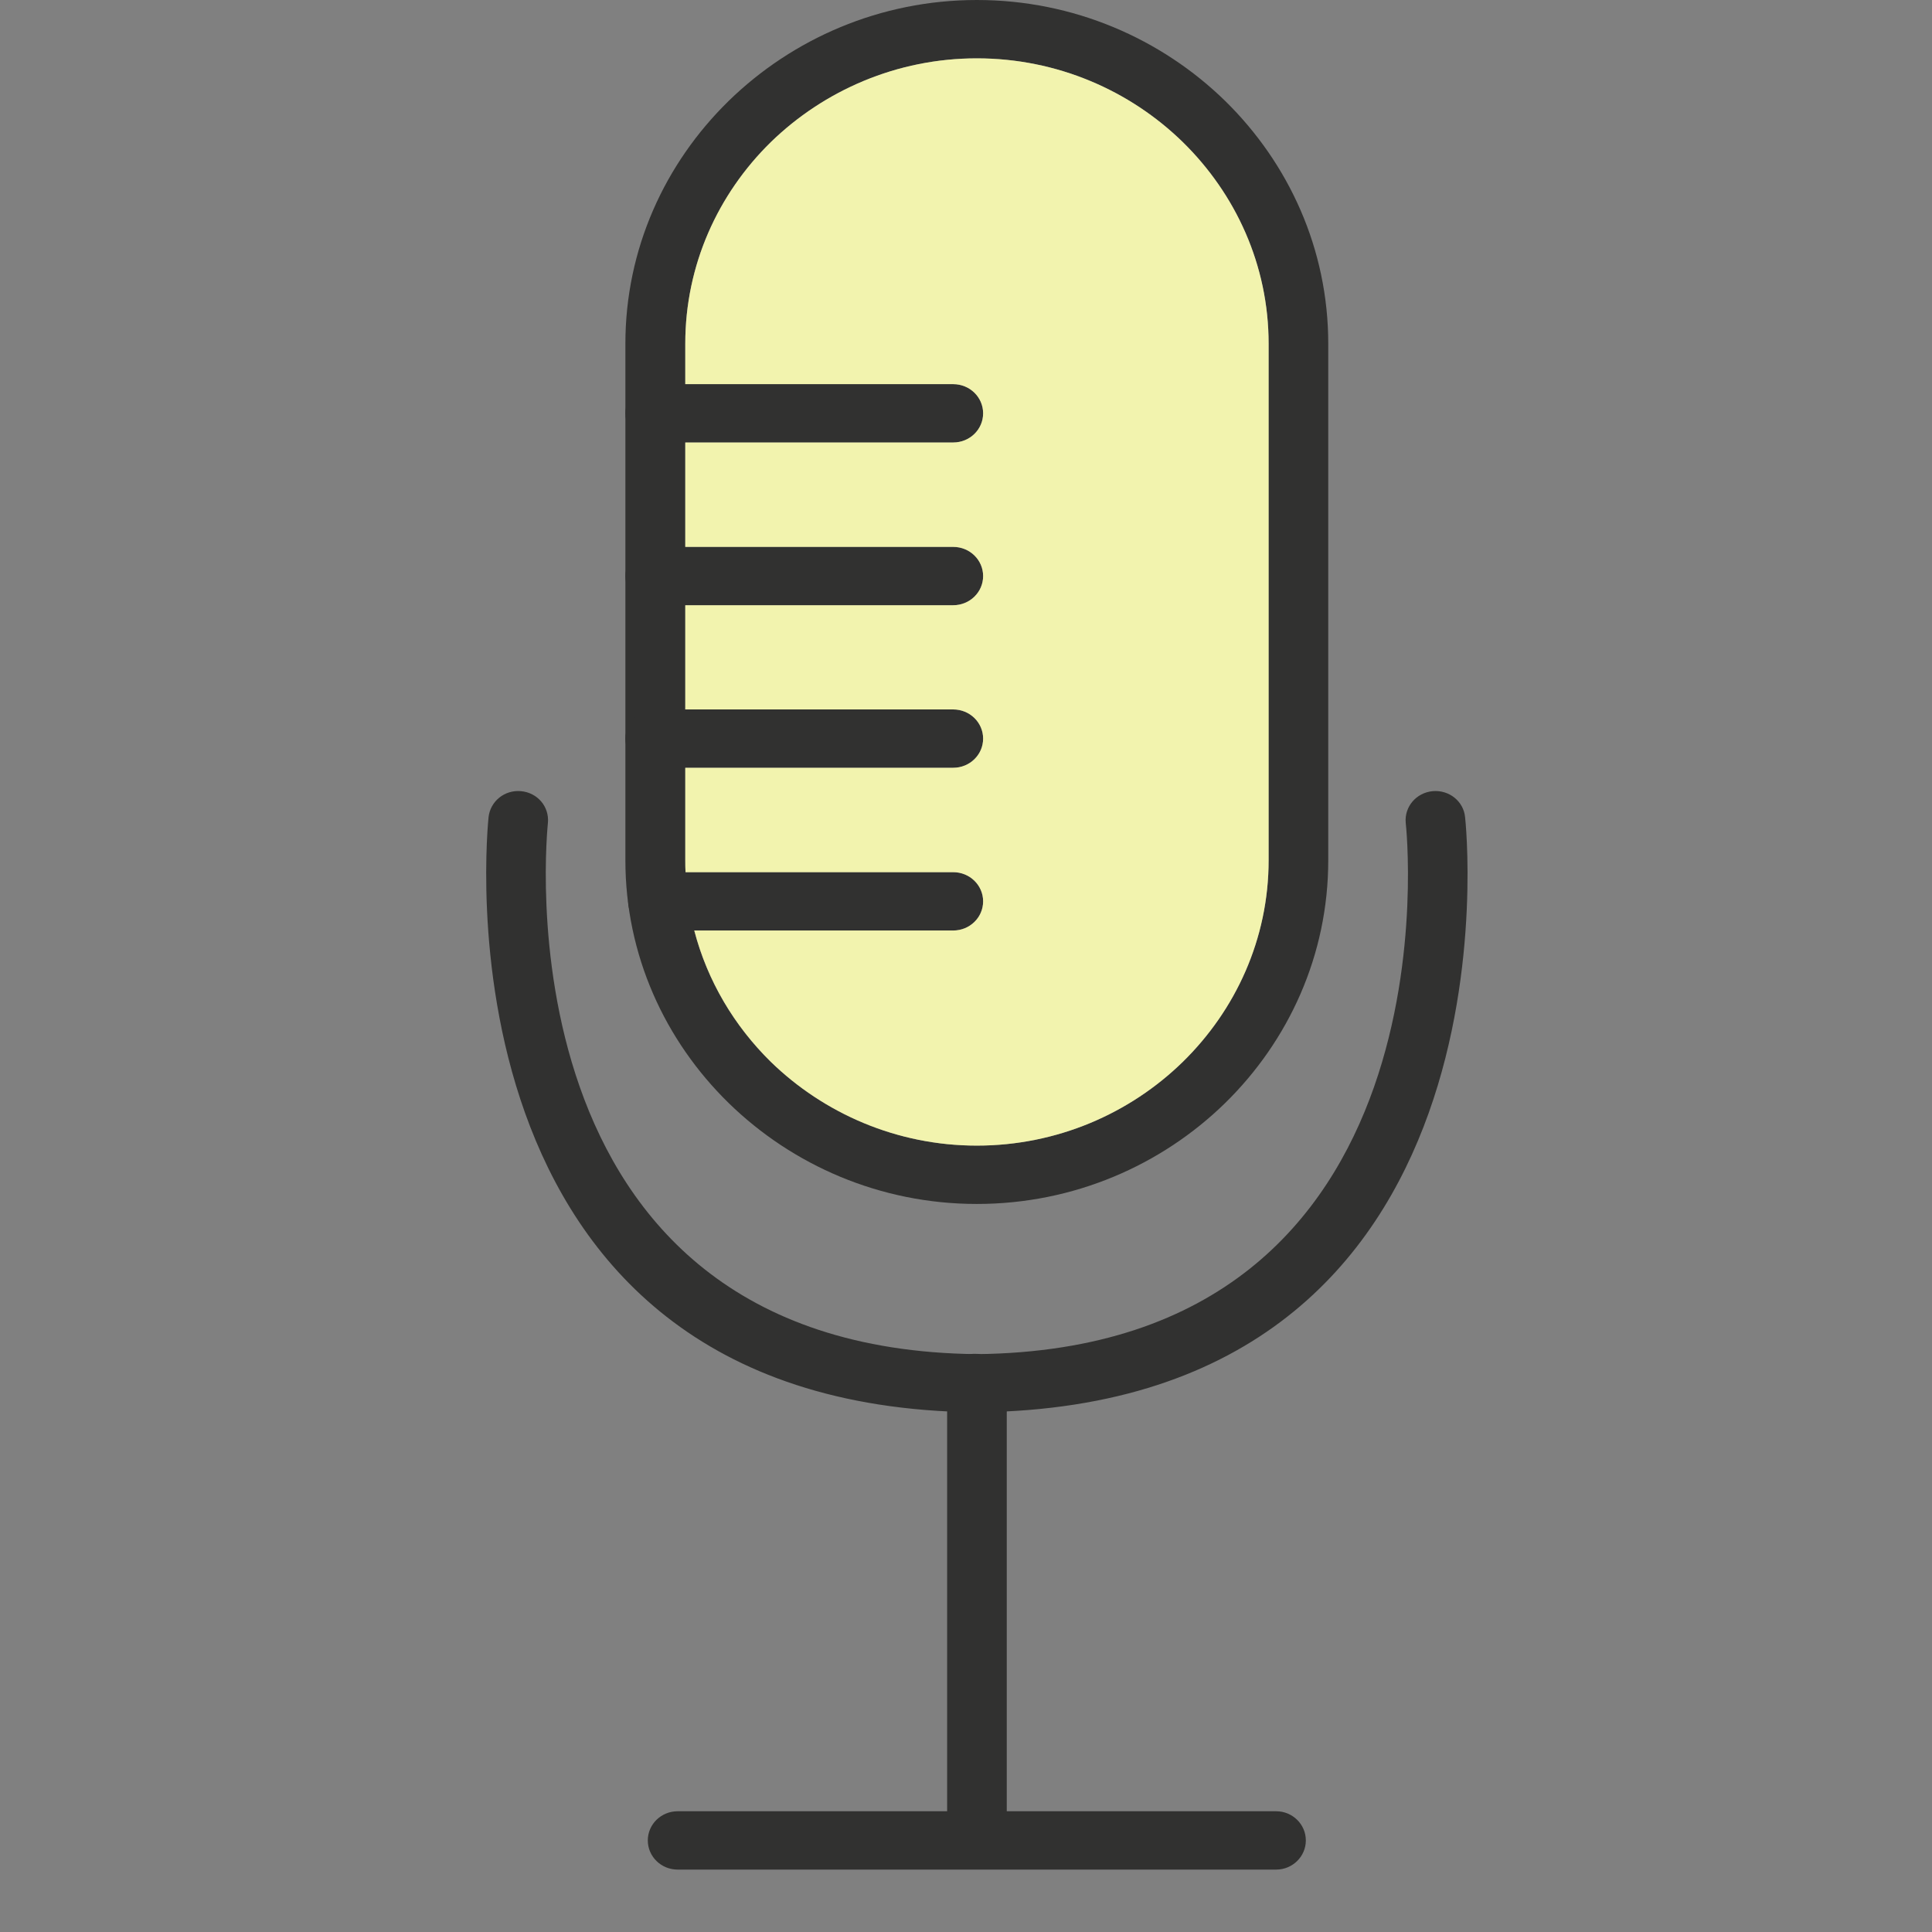 <svg xmlns="http://www.w3.org/2000/svg" xmlns:xlink="http://www.w3.org/1999/xlink" width="40" zoomAndPan="magnify" viewBox="0 0 30 30" height="40" preserveAspectRatio="xMidYMid meet" version="1.0"><rect x="0" y="0" width="30" height="30" fill="#808080" stroke="none"/><defs><clipPath id="c0b59921ca"><path d="M 7.551 12.277 L 22.789 12.277 L 22.789 21.934 L 7.551 21.934 Z M 7.551 12.277 " clip-rule="nonzero"/></clipPath><clipPath id="6b52e9e502"><path d="M 10 28 L 21 28 L 21 29.031 L 10 29.031 Z M 10 28 " clip-rule="nonzero"/></clipPath></defs><path fill="#313130" d="M 11.316 1.566 C 12.305 0.602 13.668 0 15.168 0 C 16.672 0 18.035 0.602 19.023 1.566 C 20.012 2.535 20.625 3.867 20.625 5.336 L 20.625 13.359 C 20.625 14.828 20.012 16.16 19.023 17.129 C 18.035 18.094 16.672 18.695 15.168 18.695 C 13.668 18.695 12.305 18.094 11.316 17.129 C 10.324 16.16 9.711 14.828 9.711 13.359 L 9.711 5.336 C 9.711 3.867 10.324 2.535 11.316 1.566 Z M 15.168 0.906 C 13.926 0.906 12.793 1.406 11.969 2.207 C 11.148 3.012 10.641 4.117 10.641 5.336 L 10.641 13.359 C 10.641 14.578 11.148 15.684 11.969 16.488 C 12.793 17.289 13.926 17.789 15.168 17.789 C 16.414 17.789 17.547 17.289 18.367 16.488 C 19.188 15.684 19.699 14.578 19.699 13.359 L 19.699 5.336 C 19.699 4.117 19.188 3.012 18.367 2.207 C 17.547 1.406 16.414 0.906 15.168 0.906 " fill-opacity="1" fill-rule="nonzero"/><path fill="#313130" d="M 14.801 6.871 C 15.059 6.871 15.266 6.668 15.266 6.418 C 15.266 6.168 15.059 5.965 14.801 5.965 L 10.176 5.965 C 9.918 5.965 9.711 6.168 9.711 6.418 C 9.711 6.668 9.918 6.871 10.176 6.871 L 14.801 6.871 " fill-opacity="1" fill-rule="nonzero"/><path fill="#313130" d="M 14.801 9.398 C 15.059 9.398 15.266 9.195 15.266 8.945 C 15.266 8.695 15.059 8.492 14.801 8.492 L 10.176 8.492 C 9.918 8.492 9.711 8.695 9.711 8.945 C 9.711 9.195 9.918 9.398 10.176 9.398 L 14.801 9.398 " fill-opacity="1" fill-rule="nonzero"/><path fill="#313130" d="M 14.801 11.922 C 15.059 11.922 15.266 11.719 15.266 11.469 C 15.266 11.219 15.059 11.016 14.801 11.016 L 10.176 11.016 C 9.918 11.016 9.711 11.219 9.711 11.469 C 9.711 11.719 9.918 11.922 10.176 11.922 L 14.801 11.922 " fill-opacity="1" fill-rule="nonzero"/><path fill="#313130" d="M 14.801 14.449 C 15.059 14.449 15.266 14.246 15.266 13.996 C 15.266 13.746 15.059 13.543 14.801 13.543 L 10.219 13.543 C 9.961 13.543 9.754 13.746 9.754 13.996 C 9.754 14.246 9.961 14.449 10.219 14.449 L 14.801 14.449 " fill-opacity="1" fill-rule="nonzero"/><g clip-path="url(#c0b59921ca)"><path fill="#313130" d="M 8.508 12.777 C 8.531 12.527 8.348 12.309 8.09 12.285 C 7.836 12.262 7.613 12.441 7.586 12.691 C 7.586 12.719 6.578 21.828 15.148 21.93 C 15.152 21.93 15.156 21.93 15.164 21.93 C 15.156 21.93 15.152 21.93 15.148 21.93 C 14.902 21.918 14.707 21.723 14.707 21.48 C 14.703 21.234 14.91 21.027 15.164 21.027 L 15.168 21.48 L 15.164 21.93 L 15.176 21.93 C 15.18 21.93 15.188 21.93 15.191 21.93 C 15.184 21.93 15.18 21.93 15.176 21.93 L 15.172 21.93 L 15.168 21.48 L 15.172 21.027 C 15.43 21.027 15.633 21.234 15.633 21.48 C 15.629 21.723 15.434 21.918 15.191 21.93 C 23.758 21.828 22.754 12.719 22.75 12.691 C 22.727 12.441 22.5 12.262 22.246 12.285 C 21.992 12.309 21.805 12.527 21.828 12.777 C 21.832 12.801 22.73 20.945 15.168 21.027 C 7.609 20.945 8.508 12.801 8.508 12.777 " fill-opacity="1" fill-rule="nonzero"/></g><path fill="#313130" d="M 14.707 28.238 C 14.707 28.488 14.914 28.691 15.168 28.691 C 15.426 28.691 15.633 28.488 15.633 28.238 L 15.633 21.914 L 15.812 21.422 C 15.812 21.172 15.426 21.023 15.168 21.023 C 14.887 21.004 14.637 21.215 14.652 21.477 L 14.707 21.914 L 14.707 28.238 " fill-opacity="1" fill-rule="nonzero"/><g clip-path="url(#6b52e9e502)"><path fill="#313130" d="M 19.816 29.031 C 20.07 29.031 20.277 28.828 20.277 28.578 C 20.277 28.328 20.07 28.125 19.816 28.125 L 10.523 28.125 C 10.266 28.125 10.059 28.328 10.059 28.578 C 10.059 28.828 10.266 29.031 10.523 29.031 L 19.816 29.031 " fill-opacity="1" fill-rule="nonzero"/></g><path fill="#f2f3ae" d="M 15.168 17.789 C 16.414 17.789 17.547 17.289 18.367 16.488 C 19.188 15.684 19.699 14.578 19.699 13.359 L 19.699 5.336 C 19.699 4.117 19.188 3.012 18.367 2.207 C 17.547 1.406 16.414 0.906 15.168 0.906 C 13.926 0.906 12.793 1.406 11.969 2.207 C 11.148 3.012 10.641 4.117 10.641 5.336 L 10.641 5.965 L 14.801 5.965 C 15.059 5.965 15.266 6.168 15.266 6.418 C 15.266 6.668 15.059 6.871 14.801 6.871 L 10.641 6.871 L 10.641 8.492 L 14.801 8.492 C 15.059 8.492 15.266 8.695 15.266 8.945 C 15.266 9.195 15.059 9.398 14.801 9.398 L 10.641 9.398 L 10.641 11.016 L 14.801 11.016 C 15.059 11.016 15.266 11.219 15.266 11.469 C 15.266 11.719 15.059 11.922 14.801 11.922 L 10.641 11.922 L 10.641 13.359 C 10.641 13.422 10.641 13.48 10.645 13.543 L 14.801 13.543 C 15.059 13.543 15.266 13.746 15.266 13.996 C 15.266 14.246 15.059 14.449 14.801 14.449 L 10.781 14.449 C 10.984 15.23 11.402 15.93 11.969 16.488 C 12.793 17.289 13.926 17.789 15.168 17.789 " fill-opacity="1" fill-rule="evenodd"/></svg>